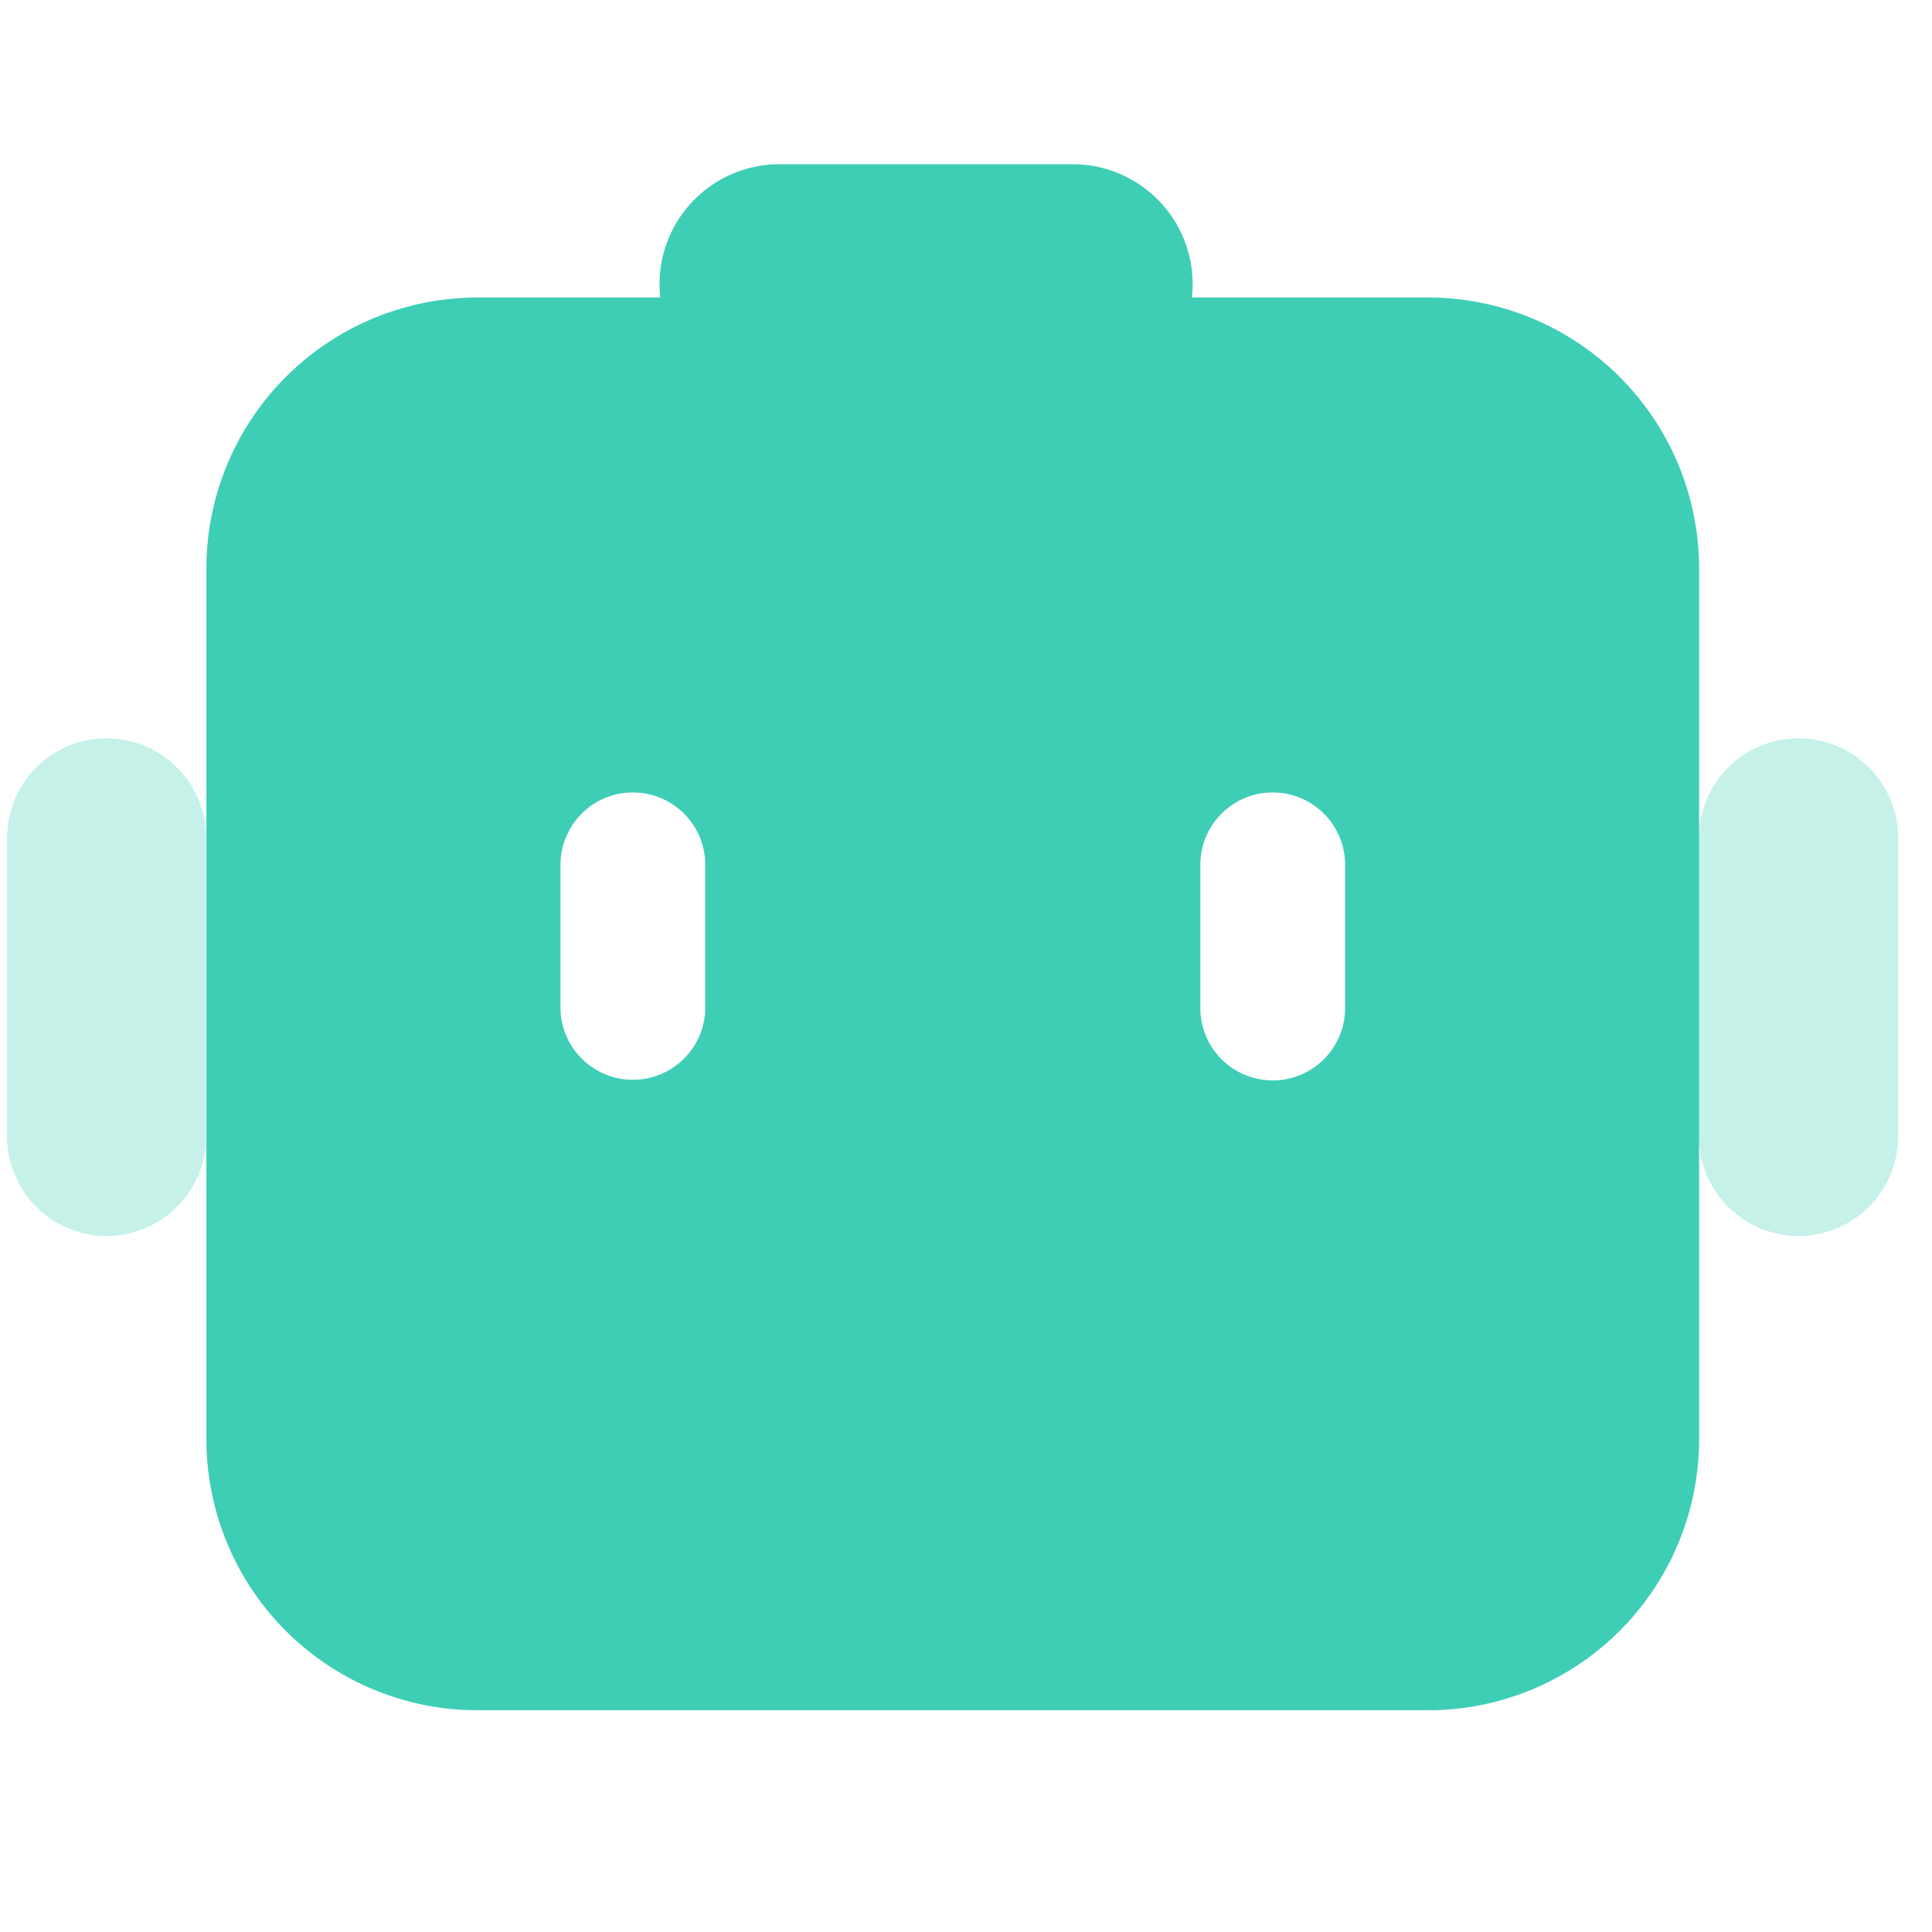 <svg t="1740549003505" class="icon" viewBox="0 0 1024 1024" version="1.1" xmlns="http://www.w3.org/2000/svg" p-id="19597" width="200" height="200"><path d="M3.755 444.093a52.745 52.745 0 0 1 105.508 0v158.253a52.745 52.745 0 0 1-105.508 0v-158.271zM900.509 444.093a52.745 52.745 0 1 1 105.508 0v158.253a52.745 52.745 0 0 1-105.508 0v-158.271z" fill="#3ECEB6" opacity=".3" p-id="19598"></path><path d="M349.561 150.636a63.578 63.578 0 0 1 63.596-63.596h155.396a63.578 63.578 0 0 1 63.183 70.656h125.108a143.719 143.719 0 0 1 143.719 143.719v461.339a143.719 143.719 0 0 1-143.719 143.719h-503.736a143.719 143.719 0 0 1-143.719-143.719v-461.339a143.719 143.719 0 0 1 143.719-143.719h96.849a64.135 64.135 0 0 1-0.395-7.06zM674.582 420.02c-21.199 0-38.373 17.174-38.373 38.355v76.728a38.373 38.373 0 0 0 76.728 0v-76.71c0-21.199-17.174-38.373-38.373-38.373z m-339.142 0c-21.199 0-38.355 17.174-38.355 38.355v76.728a38.373 38.373 0 0 0 76.71 0v-76.71c0-21.199-17.156-38.373-38.355-38.373z" fill="#3ECEB6" p-id="19599"></path></svg>